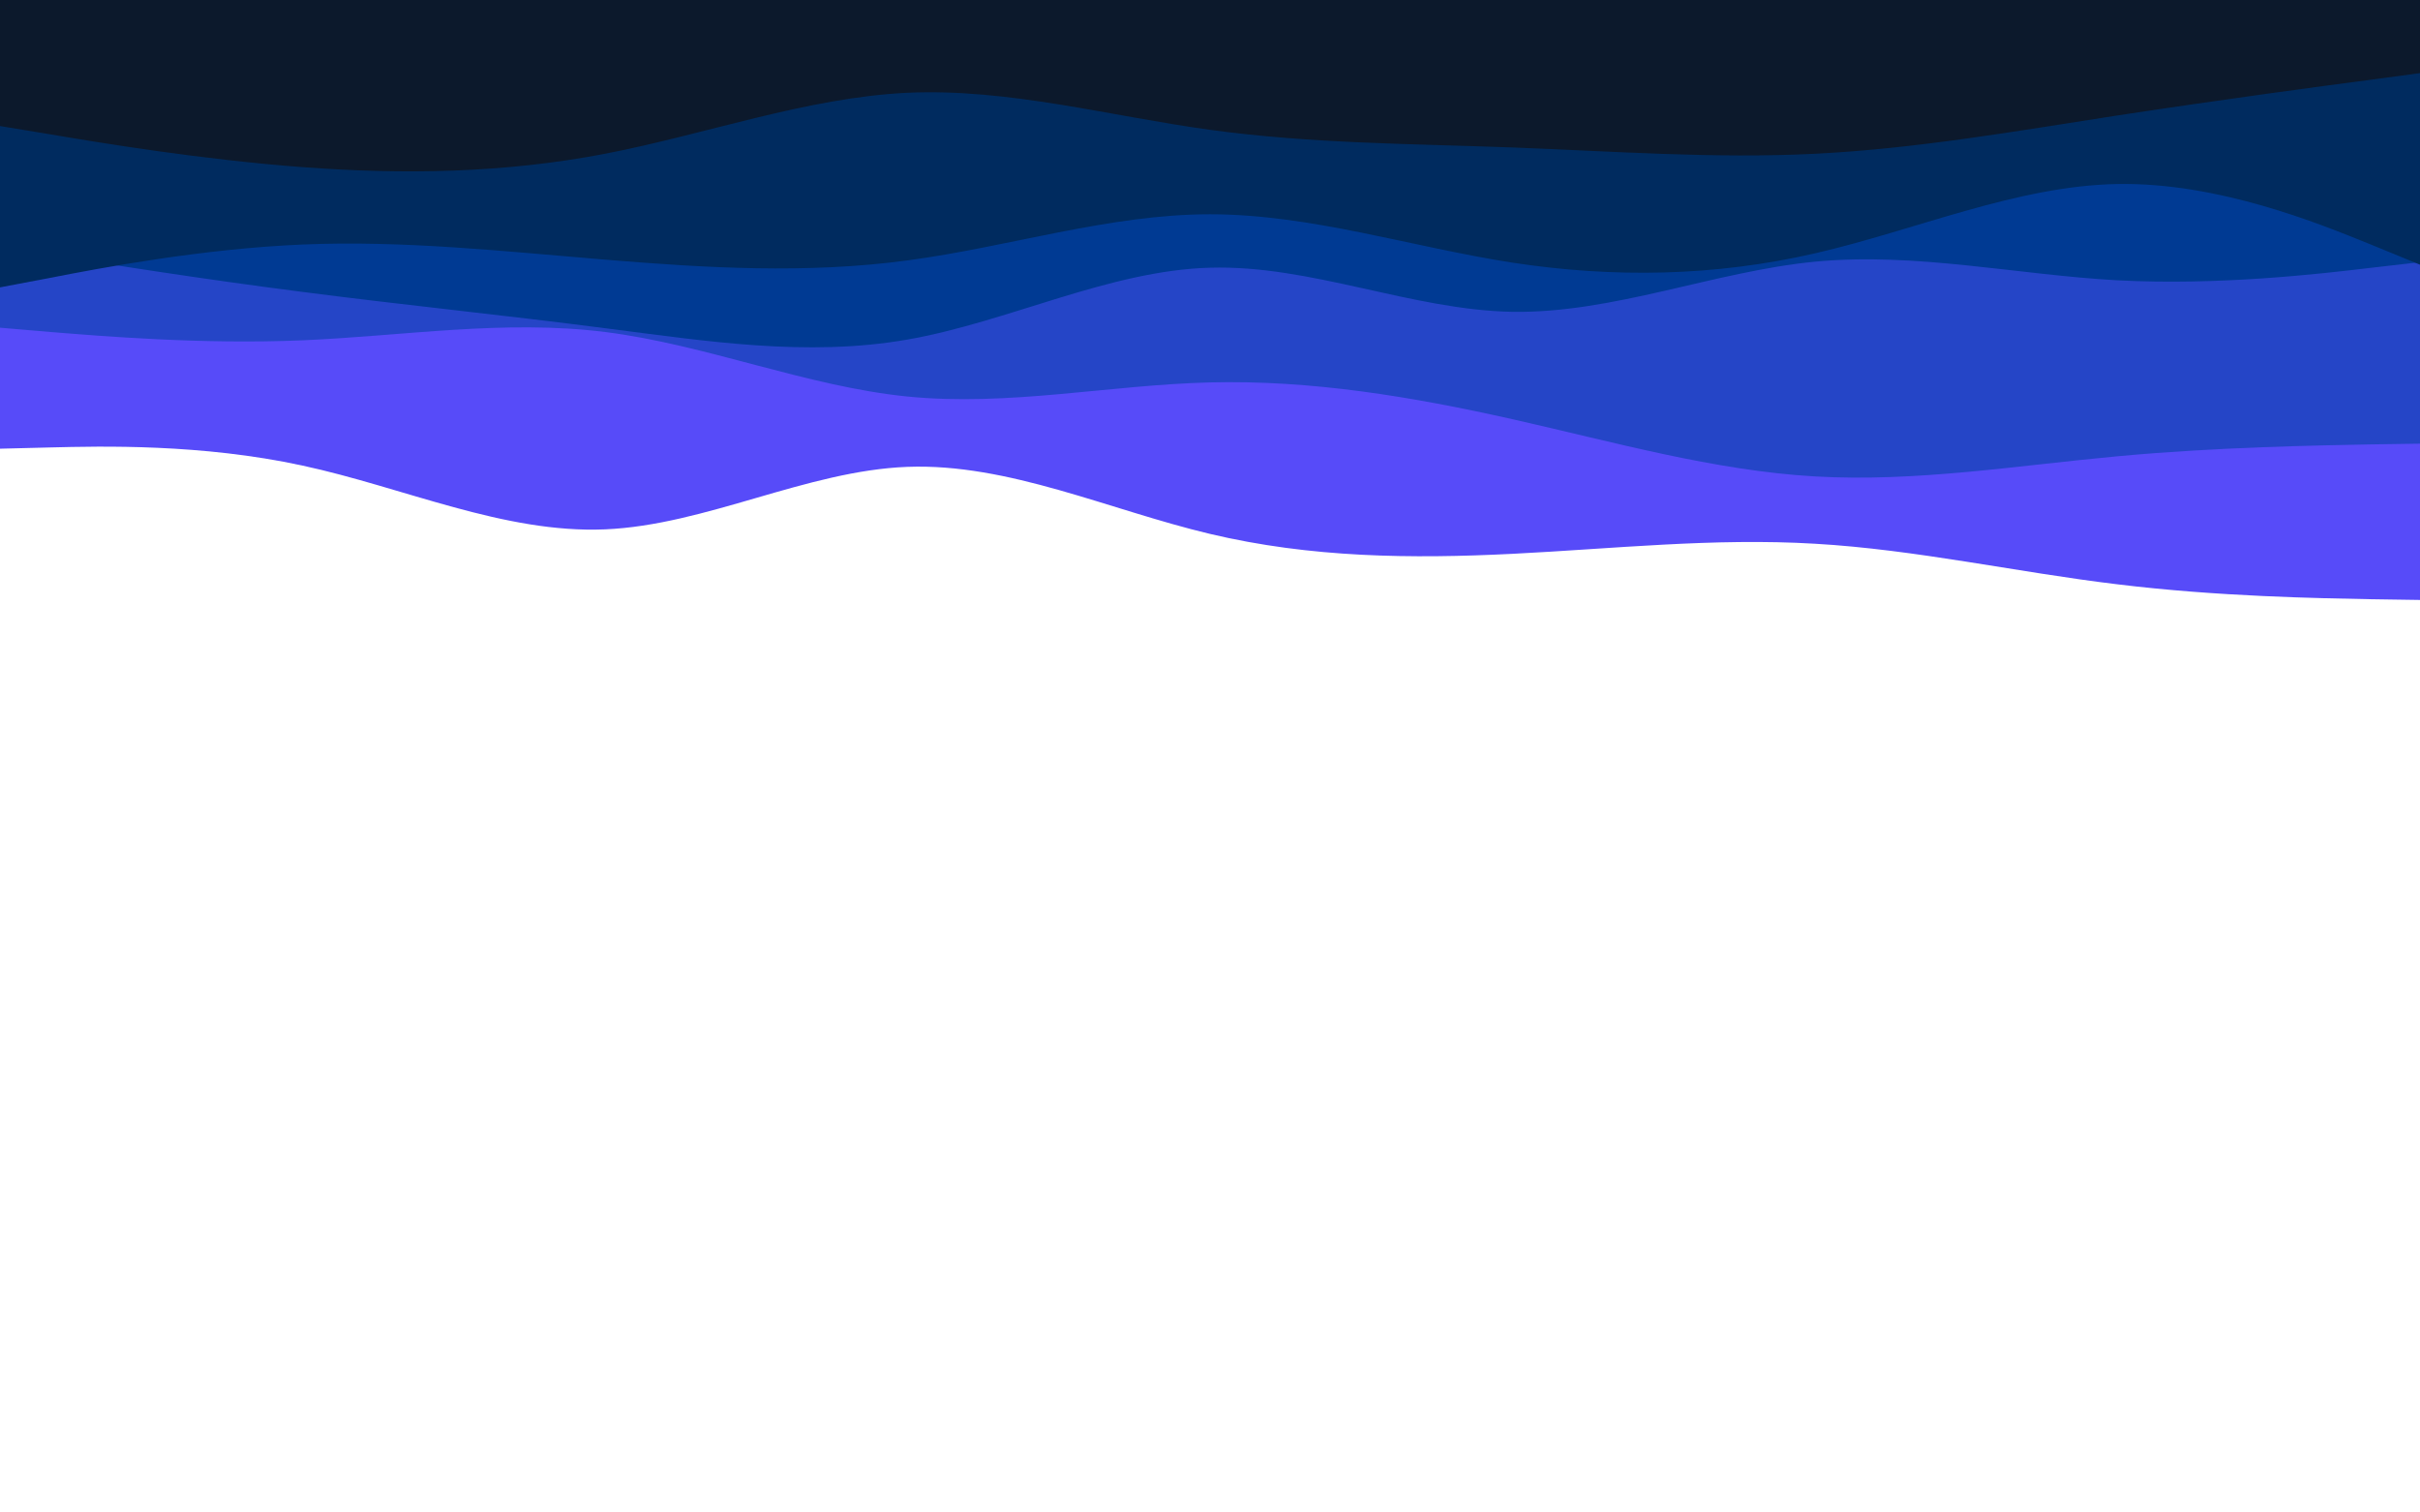 <svg id="visual" viewBox="0 0 960 600" width="960" height="600" xmlns="http://www.w3.org/2000/svg" xmlns:xlink="http://www.w3.org/1999/xlink" version="1.1"><path d="M0 178L20 177.5C40 177 80 176 120 184.7C160 193.3 200 211.7 240 210C280 208.3 320 186.7 360 185.2C400 183.7 440 202.3 480 211.8C520 221.3 560 221.7 600 219.7C640 217.7 680 213.3 720 215.7C760 218 800 227 840 231.8C880 236.7 920 237.3 940 237.7L960 238L960 0L940 0C920 0 880 0 840 0C800 0 760 0 720 0C680 0 640 0 600 0C560 0 520 0 480 0C440 0 400 0 360 0C320 0 280 0 240 0C200 0 160 0 120 0C80 0 40 0 20 0L0 0Z" fill="#574bf9"></path><path d="M0 130L20 131.7C40 133.3 80 136.7 120 135C160 133.3 200 126.7 240 131.7C280 136.7 320 153.3 360 157.3C400 161.3 440 152.7 480 151.7C520 150.7 560 157.3 600 166.3C640 175.3 680 186.7 720 189C760 191.3 800 184.7 840 181C880 177.3 920 176.7 940 176.3L960 176L960 0L940 0C920 0 880 0 840 0C800 0 760 0 720 0C680 0 640 0 600 0C560 0 520 0 480 0C440 0 400 0 360 0C320 0 280 0 240 0C200 0 160 0 120 0C80 0 40 0 20 0L0 0Z" fill="#2545c7"></path><path d="M0 98L20 101.2C40 104.3 80 110.7 120 115.8C160 121 200 125 240 130.2C280 135.3 320 141.7 360 134.7C400 127.7 440 107.3 480 106.2C520 105 560 123 600 123.7C640 124.3 680 107.7 720 103.8C760 100 800 109 840 111.2C880 113.3 920 108.7 940 106.3L960 104L960 0L940 0C920 0 880 0 840 0C800 0 760 0 720 0C680 0 640 0 600 0C560 0 520 0 480 0C440 0 400 0 360 0C320 0 280 0 240 0C200 0 160 0 120 0C80 0 40 0 20 0L0 0Z" fill="#003a93"></path><path d="M0 114L20 110.2C40 106.3 80 98.7 120 97C160 95.3 200 99.7 240 103C280 106.3 320 108.7 360 103.3C400 98 440 85 480 85C520 85 560 98 600 104.2C640 110.3 680 109.7 720 100.5C760 91.3 800 73.7 840 73C880 72.3 920 88.7 940 96.8L960 105L960 0L940 0C920 0 880 0 840 0C800 0 760 0 720 0C680 0 640 0 600 0C560 0 520 0 480 0C440 0 400 0 360 0C320 0 280 0 240 0C200 0 160 0 120 0C80 0 40 0 20 0L0 0Z" fill="#002b5f"></path><path d="M0 50L20 53.3C40 56.7 80 63.3 120 66.3C160 69.3 200 68.7 240 61C280 53.3 320 38.7 360 36.8C400 35 440 46 480 51.5C520 57 560 57 600 58.5C640 60 680 63 720 61C760 59 800 52 840 45.8C880 39.7 920 34.3 940 31.7L960 29L960 0L940 0C920 0 880 0 840 0C800 0 760 0 720 0C680 0 640 0 600 0C560 0 520 0 480 0C440 0 400 0 360 0C320 0 280 0 240 0C200 0 160 0 120 0C80 0 40 0 20 0L0 0Z" fill="#0c192c"></path></svg>